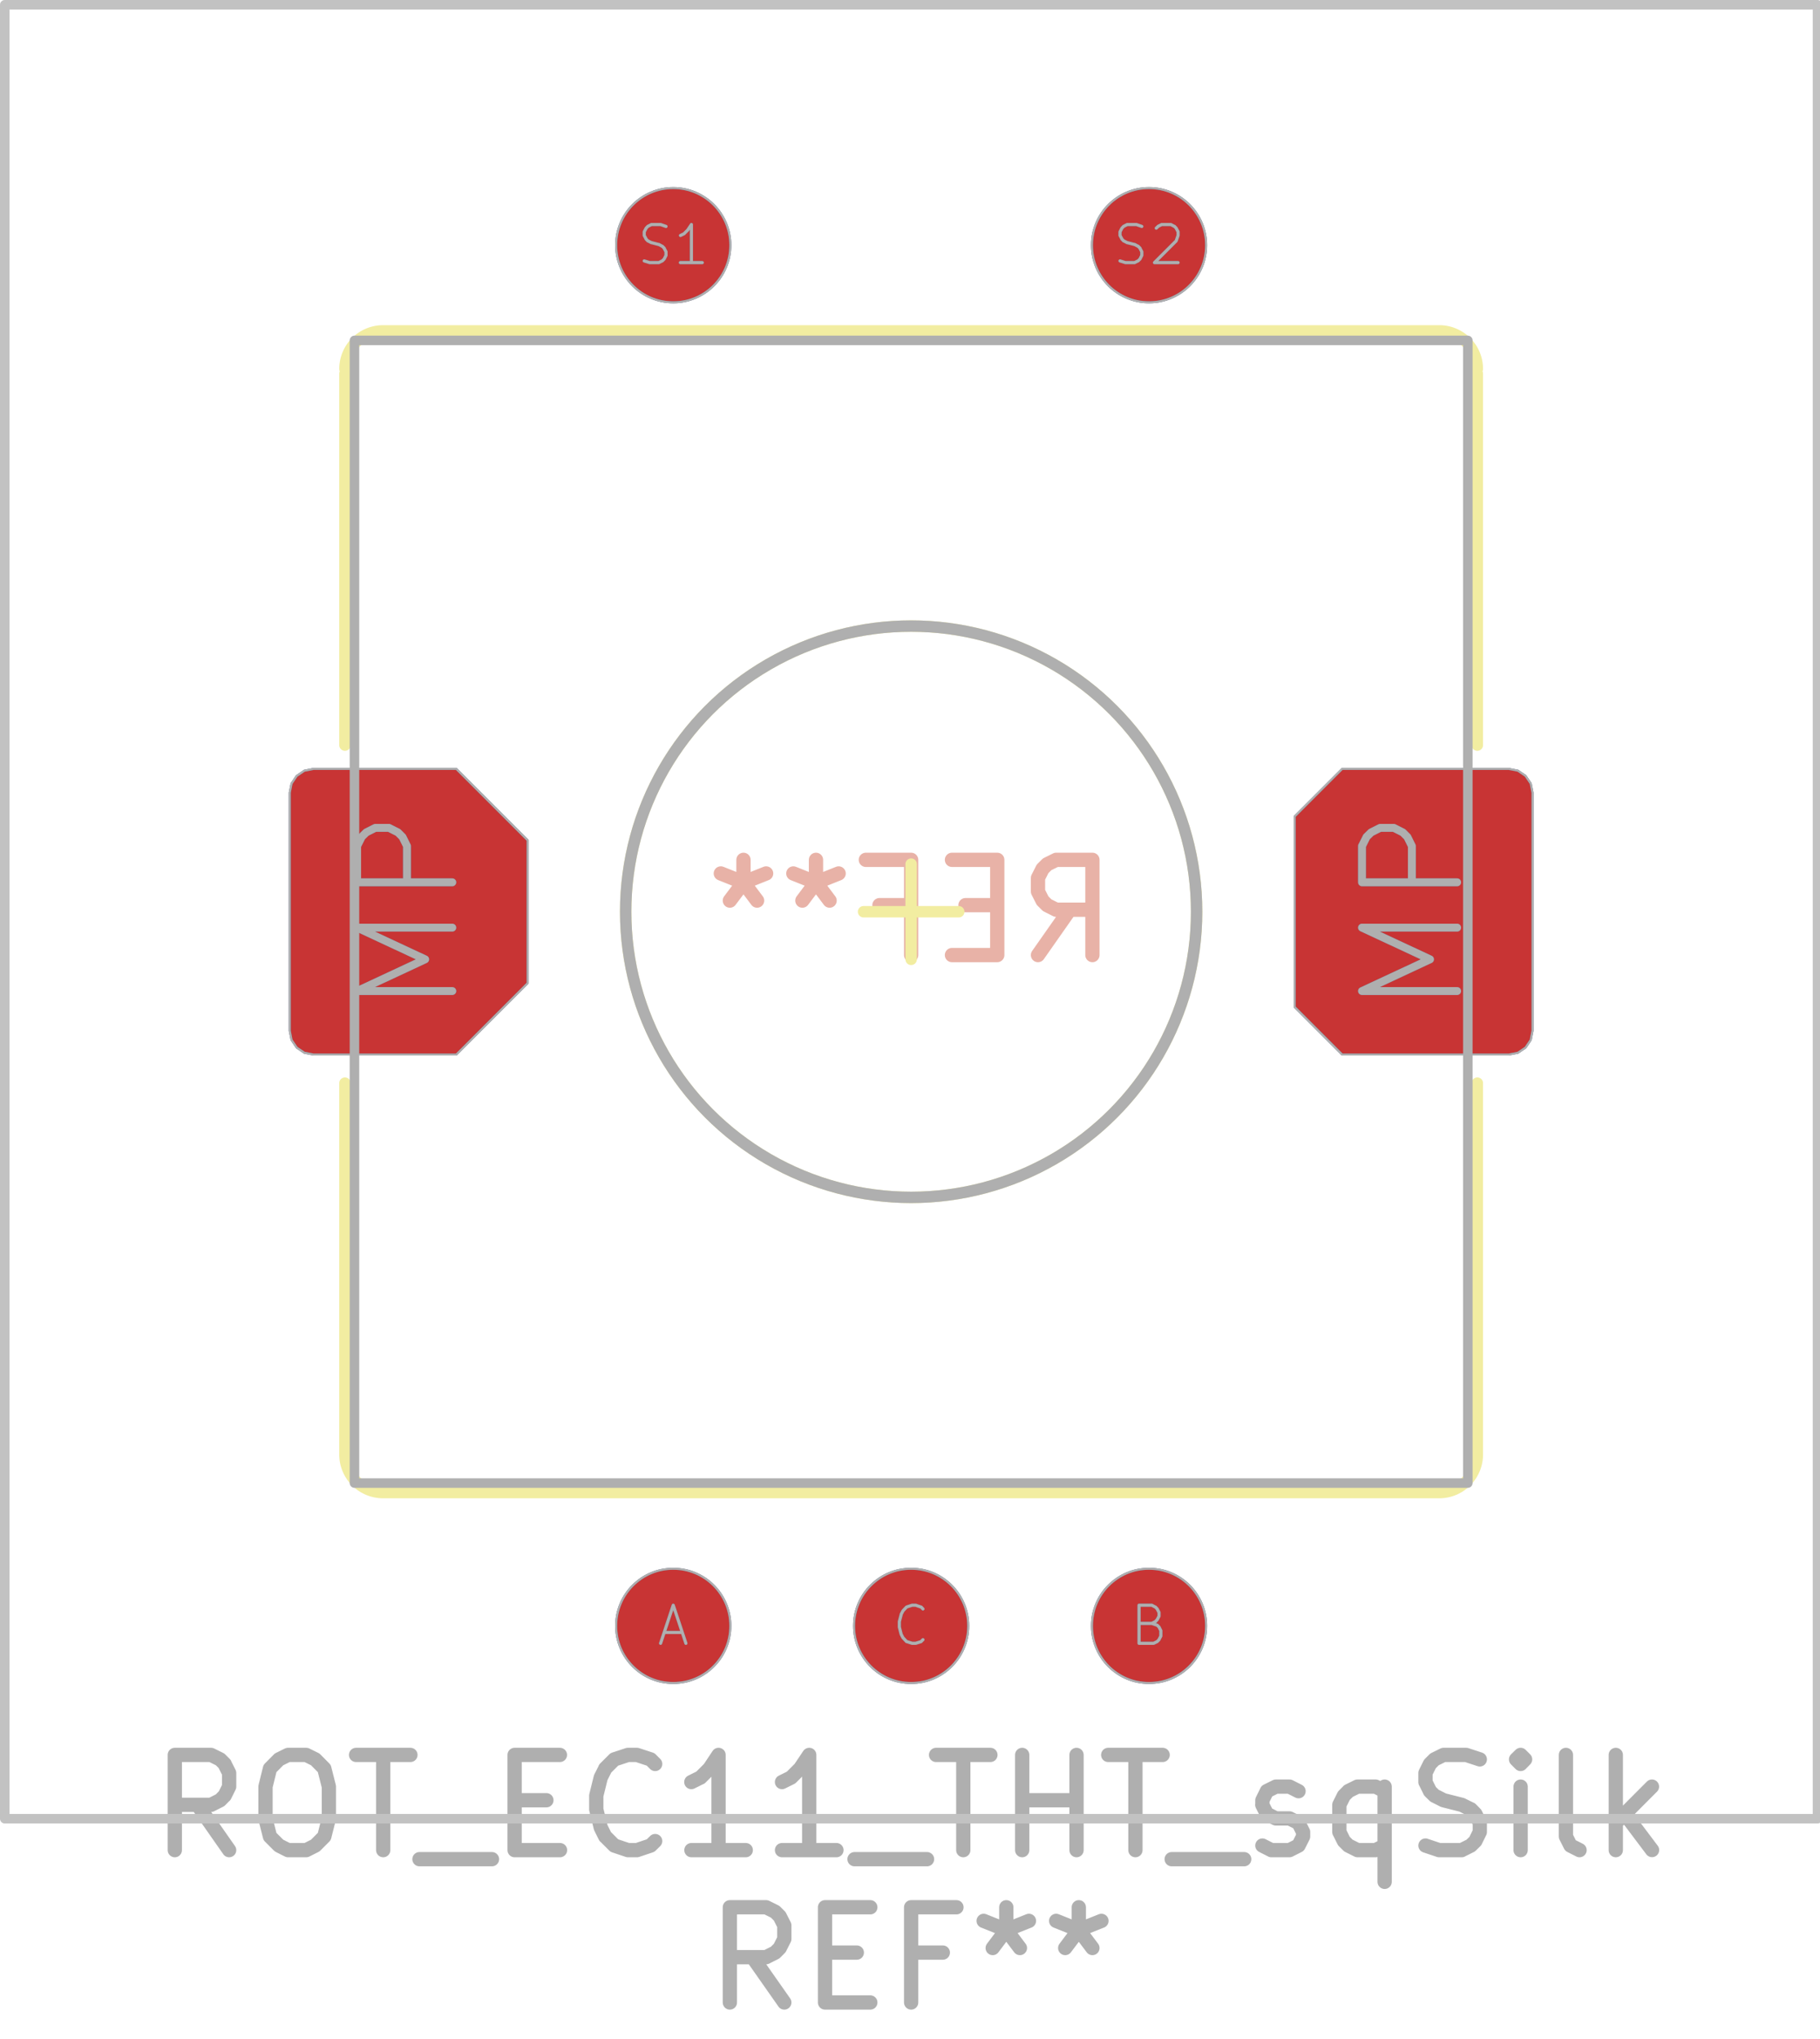 <svg xmlns="http://www.w3.org/2000/svg" width="72.288" height="80.928" viewBox="0 0 19.126 21.412">
    <g class="stroked-text" style="fill:none;stroke:#e8b2a7;stroke-width:.15;stroke-opacity:1;stroke-linecap:round;stroke-linejoin:round">
        <path d="m10.908 10.03.334-.476M11.48 10.03v-1M11.48 9.03h-.381M11.099 9.03l-.095.047M11.004 9.077l-.048.048M10.956 9.125l-.048.095M10.908 9.22v.143M10.908 9.363l.048.095M10.956 9.458l.048.048M11.004 9.506l.095.048M11.099 9.554h.38M10.48 9.506h-.334M10.004 10.03h.476M10.48 10.03v-1M10.48 9.03h-.476M9.242 9.506h.333M9.575 10.03v-1M9.575 9.03h-.476M8.575 9.03v.238M8.813 9.173l-.238.095M8.575 9.268l-.238-.095M8.718 9.458l-.143-.19M8.575 9.268l-.143.19M7.813 9.03v.238M8.051 9.173l-.238.095M7.813 9.268l-.238-.095M7.956 9.458l-.143-.19M7.813 9.268l-.143.19"/>
    </g>
    <g style="fill:none;stroke:#f2eda1;stroke-width:.12;stroke-opacity:1;stroke-linecap:round;stroke-linejoin:round">
        <path d="M3.625 7.825v-3.9M3.625 15.275v-3.9M4.025 3.475h11.1M9.575 10.075v-1M10.075 9.575h-1M15.125 15.675h-11.1M15.525 7.825v-3.9M15.525 15.275v-3.9M4.025 3.475a.4.4 0 0 0-.4.4M3.625 15.275a.4.4 0 0 0 .4.4M15.525 3.875a.4.4 0 0 0-.4-.4M15.125 15.675a.4.4 0 0 0 .4-.4"/>
        <circle cx="9.575" cy="9.575" r="3"/>
    </g>
    <circle cx="7.075" cy="17.075" r=".6" style="fill:#4d7fc4;fill-opacity:1;stroke:none"/>
    <circle cx="12.075" cy="17.075" r=".6" style="fill:#4d7fc4;fill-opacity:1;stroke:none"/>
    <g style="fill:#4d7fc4;fill-opacity:1;stroke:none">
        <circle cx="9.575" cy="17.075" r=".6"/>
        <path d="m3.045 8.325.019-.096.054-.08.081-.055.096-.019h1.5l.75.75v1.5l-.75.75h-1.5l-.096-.019-.08-.054-.055-.081-.019-.096ZM16.105 10.825l-.019.096-.054.08-.081.055-.096.019h-1.75l-.5-.5v-2l.5-.5h1.75l.096.019.08.054.055.081.019.096Z" style="fill:#4d7fc4;fill-opacity:1;stroke:none;fill-rule:evenodd"/>
    </g>
    <circle cx="7.075" cy="2.575" r=".6" style="fill:#4d7fc4;fill-opacity:1;stroke:none"/>
    <circle cx="12.075" cy="2.575" r=".6" style="fill:#4d7fc4;fill-opacity:1;stroke:none"/>
    <circle cx="7.075" cy="17.075" r=".6" style="fill:#c83434;fill-opacity:1;stroke:none"/>
    <circle cx="12.075" cy="17.075" r=".6" style="fill:#c83434;fill-opacity:1;stroke:none"/>
    <g style="fill:#c83434;fill-opacity:1;stroke:none">
        <circle cx="9.575" cy="17.075" r=".6"/>
        <path d="m3.045 8.325.019-.096.054-.08.081-.055.096-.019h1.5l.75.75v1.5l-.75.75h-1.5l-.096-.019-.08-.054-.055-.081-.019-.096ZM16.105 10.825l-.019.096-.054.08-.081.055-.096.019h-1.75l-.5-.5v-2l.5-.5h1.75l.096.019.08.054.055.081.019.096Z" style="fill:#c83434;fill-opacity:1;stroke:none;fill-rule:evenodd"/>
    </g>
    <circle cx="7.075" cy="2.575" r=".6" style="fill:#c83434;fill-opacity:1;stroke:none"/>
    <circle cx="12.075" cy="2.575" r=".6" style="fill:#c83434;fill-opacity:1;stroke:none"/>
    <g class="stroked-text" style="fill:none;stroke:#585d84;stroke-width:.033;stroke-opacity:1;stroke-linecap:round;stroke-linejoin:round">
        <path d="M6.98 17.144h.19M6.942 17.258l.133-.4M7.075 16.858l.133.4"/>
    </g>
    <circle cx="7.075" cy="17.075" r=".6" style="fill:none;stroke:#585d84;stroke-width:.021;stroke-opacity:1;stroke-linecap:round;stroke-linejoin:round"/>
    <g class="stroked-text" style="fill:none;stroke:#585d84;stroke-width:.033;stroke-opacity:1;stroke-linecap:round;stroke-linejoin:round">
        <path d="m12.104 17.049.057.019M12.16 17.068l.02.019M12.18 17.087l.019.038M12.199 17.125v.057M12.199 17.182l-.02.038M12.18 17.22l-.02.02M12.16 17.24l-.037.018M12.123 17.258h-.153M11.97 17.258v-.4M11.97 16.858h.134M12.104 16.858l.038.02M12.142 16.877l.019.02M12.16 16.896l.02.038M12.18 16.935v.038M12.18 16.973l-.02.038M12.16 17.01l-.018.02M12.142 17.03l-.038.019M12.104 17.049h-.134"/>
    </g>
    <circle cx="12.075" cy="17.075" r=".6" style="fill:none;stroke:#585d84;stroke-width:.021;stroke-opacity:1;stroke-linecap:round;stroke-linejoin:round"/>
    <g class="stroked-text" style="fill:none;stroke:#585d84;stroke-width:.033;stroke-opacity:1;stroke-linecap:round;stroke-linejoin:round">
        <path d="m9.699 17.22-.02.02M9.68 17.24l-.057.018M9.623 17.258h-.038M9.585 17.258l-.058-.019M9.527 17.24 9.49 17.2M9.49 17.201l-.02-.038M9.47 17.163l-.019-.076M9.451 17.087v-.057M9.451 17.03l.02-.076M9.47 16.954l.02-.038M9.49 16.916l.037-.039M9.527 16.877l.058-.019M9.585 16.858h.038M9.623 16.858l.057.02M9.68 16.877l.019.02"/>
    </g>
    <circle cx="9.575" cy="17.075" r=".6" style="fill:none;stroke:#585d84;stroke-width:.021;stroke-opacity:1;stroke-linecap:round;stroke-linejoin:round"/>
    <g style="fill:none;stroke:#585d84;stroke-width:.083;stroke-opacity:1;stroke-linecap:round;stroke-linejoin:round">
        <g class="stroked-text">
            <path d="M4.753 10.408h-1M3.753 10.408l.715-.333M4.468 10.075l-.715-.333M3.753 9.742h1M4.753 9.266h-1M3.753 9.266v-.382M3.753 8.885l.048-.096M3.8 8.79l.049-.048M3.849 8.742l.095-.048M3.944 8.694h.143M4.087 8.694l.095.048M4.182 8.742l.047.047M4.23 8.79l.047.095M4.277 8.885v.38"/>
        </g>
        <path d="m3.045 8.325.019-.096.054-.08.081-.055.096-.019h1.5l.75.75v1.5l-.75.75h-1.5l-.096-.019-.08-.054-.055-.081-.019-.096Z" style="stroke:#585d84;stroke-width:.021;stroke-opacity:1;stroke-linecap:round;stroke-linejoin:round;fill:none"/>
    </g>
    <g style="fill:none;stroke:#585d84;stroke-width:.083;stroke-opacity:1;stroke-linecap:round;stroke-linejoin:round">
        <g class="stroked-text">
            <path d="M15.313 10.408h-1M14.313 10.408l.715-.333M15.028 10.075l-.715-.333M14.313 9.742h1M15.313 9.266h-1M14.313 9.266v-.382M14.313 8.885l.048-.096M14.36 8.79l.049-.048M14.409 8.742l.095-.048M14.504 8.694h.143M14.647 8.694l.095.048M14.742 8.742l.047.047M14.79 8.79l.047.095M14.837 8.885v.38"/>
        </g>
        <path d="m16.105 10.825-.019.096-.054.08-.081.055-.096.019h-1.75l-.5-.5v-2l.5-.5h1.75l.096.019.08.054.055.081.019.096Z" style="stroke:#585d84;stroke-width:.021;stroke-opacity:1;stroke-linecap:round;stroke-linejoin:round;fill:none"/>
    </g>
    <g class="stroked-text" style="fill:none;stroke:#585d84;stroke-width:.033;stroke-opacity:1;stroke-linecap:round;stroke-linejoin:round">
        <path d="m6.77 2.74.057.018M6.827 2.758h.096M6.923 2.758l.038-.019M6.96 2.74l.02-.02M6.98 2.72l.019-.038M6.999 2.682v-.038M6.999 2.644l-.02-.038M6.98 2.606l-.02-.02M6.96 2.587l-.037-.02M6.923 2.568l-.077-.02M6.846 2.549l-.038-.02M6.808 2.53l-.019-.02M6.79 2.51l-.02-.037M6.77 2.473v-.038M6.77 2.435l.02-.039M6.79 2.396l.018-.019M6.808 2.377l.038-.019M6.846 2.358h.096M6.942 2.358l.057.02M7.38 2.758H7.15M7.266 2.758v-.4M7.266 2.358l-.039.058M7.227 2.416l-.038.038M7.19 2.454l-.039.019"/>
    </g>
    <circle cx="7.075" cy="2.575" r=".6" style="fill:none;stroke:#585d84;stroke-width:.021;stroke-opacity:1;stroke-linecap:round;stroke-linejoin:round"/>
    <g class="stroked-text" style="fill:none;stroke:#585d84;stroke-width:.033;stroke-opacity:1;stroke-linecap:round;stroke-linejoin:round">
        <path d="m11.77 2.74.057.018M11.827 2.758h.096M11.923 2.758l.038-.019M11.96 2.74l.02-.02M11.98 2.72l.019-.038M11.999 2.682v-.038M11.999 2.644l-.02-.038M11.98 2.606l-.02-.02M11.96 2.587l-.037-.02M11.923 2.568l-.077-.02M11.846 2.549l-.038-.02M11.808 2.53l-.019-.02M11.79 2.51l-.02-.037M11.77 2.473v-.038M11.77 2.435l.02-.039M11.79 2.396l.018-.019M11.808 2.377l.038-.019M11.846 2.358h.096M11.942 2.358l.057.02M12.151 2.396l.02-.019M12.17 2.377l.038-.019M12.208 2.358h.096M12.304 2.358l.038.02M12.342 2.377l.019.02M12.36 2.396l.02.038M12.38 2.435v.038M12.38 2.473l-.02.057M12.36 2.53l-.228.228M12.132 2.758h.248"/>
    </g>
    <circle cx="12.075" cy="2.575" r=".6" style="fill:none;stroke:#585d84;stroke-width:.021;stroke-opacity:1;stroke-linecap:round;stroke-linejoin:round"/>
    <g style="fill:none;stroke:#afafaf;stroke-width:.15;stroke-opacity:1;stroke-linecap:round;stroke-linejoin:round">
        <g class="stroked-text">
            <path d="m2.408 19.43-.333-.476M1.837 19.43v-1M1.837 18.43h.38M2.218 18.43l.095.047M2.313 18.477l.048.048M2.36 18.525l.048.095M2.408 18.62v.143M2.408 18.763l-.047.095M2.36 18.858l-.047.048M2.313 18.906l-.095.048M2.218 18.954h-.381M3.027 18.43h.19M3.218 18.43l.095.047M3.313 18.477l.095.096M3.408 18.573l.048.19M3.456 18.763v.333M3.456 19.097l-.048.19M3.408 19.287l-.095.095M3.313 19.382l-.095.048M3.218 19.43h-.19M3.027 19.43l-.095-.048M2.932 19.382l-.095-.095M2.837 19.287l-.048-.19M2.79 19.097v-.334M2.79 18.763l.047-.19M2.837 18.573l.095-.096M2.932 18.477l.095-.047M3.742 18.43h.571M4.027 19.43v-1M4.408 19.525h.762M5.408 18.906h.334M5.885 19.43h-.477M5.408 19.43v-1M5.408 18.43h.476M6.885 19.335l-.048.047M6.837 19.382l-.143.048M6.694 19.43h-.095M6.599 19.43l-.143-.048M6.456 19.382l-.095-.095M6.36 19.287l-.047-.095M6.313 19.192l-.047-.19M6.266 19.001v-.143M6.266 18.858l.047-.19M6.313 18.668l.048-.095M6.36 18.573l.096-.096M6.456 18.477l.143-.047M6.599 18.43h.095M6.694 18.43l.143.047M6.837 18.477l.048.048M7.837 19.43h-.571M7.551 19.43v-1M7.551 18.43l-.095.143M7.456 18.573l-.095.095M7.36 18.668l-.095.047M8.79 19.43h-.572M8.504 19.43v-1M8.504 18.43l-.096.143M8.408 18.573l-.095.095M8.313 18.668l-.095.047M8.98 19.525h.762M9.837 18.43h.571M10.123 19.43v-1M10.742 19.43v-1M10.742 18.906h.571M11.313 19.43v-1M11.646 18.43h.572M11.932 19.43v-1M12.313 19.525h.762M13.266 19.382l.095.048M13.36 19.43h.191M13.551 19.43l.095-.048M13.646 19.382l.048-.095M13.694 19.287v-.048M13.694 19.24l-.048-.096M13.646 19.144l-.095-.047M13.551 19.097h-.143M13.408 19.097l-.095-.048M13.313 19.049l-.048-.095M13.266 18.954v-.048M13.266 18.906l.047-.095M13.313 18.81l.095-.047M13.408 18.763h.143M13.551 18.763l.095.048M14.551 18.763v1M14.551 19.382l-.095.048M14.456 19.43h-.19M14.266 19.43l-.096-.048M14.17 19.382l-.047-.047M14.123 19.335l-.048-.096M14.075 19.24v-.286M14.075 18.954l.048-.096M14.123 18.858l.047-.047M14.17 18.81l.095-.047M14.266 18.763h.19M14.456 18.763l.095.048M14.98 19.382l.143.048M15.123 19.43h.238M15.36 19.43l.096-.048M15.456 19.382l.048-.047M15.504 19.335l.047-.096M15.551 19.24v-.096M15.551 19.144l-.047-.095M15.504 19.049 15.456 19M15.456 19.001l-.095-.047M15.36 18.954l-.19-.048M15.17 18.906l-.095-.048M15.075 18.858l-.048-.047M15.027 18.81l-.047-.095M14.98 18.716v-.096M14.98 18.62l.047-.095M15.027 18.525l.048-.048M15.075 18.477l.095-.047M15.17 18.43h.238M15.408 18.43l.143.047M15.98 19.43v-.667M15.98 18.43l-.048.047M15.932 18.477l.048.048M15.98 18.525l.047-.048M16.027 18.477l-.047-.047M15.98 18.43v.095M16.599 19.43l-.095-.048M16.504 19.382l-.048-.095M16.456 19.287v-.857M16.98 19.43v-1M17.075 19.049l.286.38M17.36 18.763l-.38.381"/>
        </g>
        <g class="stroked-text">
            <path d="m8.242 21.03-.334-.476M7.67 21.03v-1M7.67 20.03h.381M8.051 20.03l.095.047M8.146 20.077l.048.048M8.194 20.125l.048.095M8.242 20.22v.143M8.242 20.363l-.048.095M8.194 20.458l-.048.048M8.146 20.506l-.095.048M8.051 20.554h-.38M8.67 20.506h.334M9.146 21.03H8.67M8.67 21.03v-1M8.67 20.03h.476M9.908 20.506h-.333M9.575 21.03v-1M9.575 20.03h.476M10.575 20.03v.238M10.337 20.173l.238.095M10.575 20.268l.238-.095M10.432 20.458l.143-.19M10.575 20.268l.143.19M11.337 20.03v.238M11.099 20.173l.238.095M11.337 20.268l.238-.095M11.194 20.458l.143-.19M11.337 20.268l.143.19"/>
        </g>
        <path d="M3.725 3.575h11.7v12h-11.7Z" style="stroke:#afafaf;stroke-width:.1;stroke-opacity:1;stroke-linecap:round;stroke-linejoin:round;fill:none"/>
    </g>
    <circle cx="9.575" cy="9.575" r="3" style="fill:none;stroke:#afafaf;stroke-width:.12;stroke-opacity:1;stroke-linecap:round;stroke-linejoin:round"/>
    <g class="stroked-text" style="fill:none;stroke:#afafaf;stroke-width:.033;stroke-opacity:1;stroke-linecap:round;stroke-linejoin:round">
        <path d="M6.98 17.144h.19M6.942 17.258l.133-.4M7.075 16.858l.133.4"/>
    </g>
    <circle cx="7.075" cy="17.075" r=".6" style="fill:none;stroke:#afafaf;stroke-width:.021;stroke-opacity:1;stroke-linecap:round;stroke-linejoin:round"/>
    <g class="stroked-text" style="fill:none;stroke:#afafaf;stroke-width:.033;stroke-opacity:1;stroke-linecap:round;stroke-linejoin:round">
        <path d="m12.104 17.049.057.019M12.16 17.068l.02.019M12.18 17.087l.019.038M12.199 17.125v.057M12.199 17.182l-.02.038M12.18 17.22l-.02.02M12.16 17.24l-.037.018M12.123 17.258h-.153M11.97 17.258v-.4M11.97 16.858h.134M12.104 16.858l.038.02M12.142 16.877l.019.02M12.16 16.896l.02.038M12.18 16.935v.038M12.18 16.973l-.02.038M12.16 17.01l-.018.02M12.142 17.03l-.038.019M12.104 17.049h-.134"/>
    </g>
    <circle cx="12.075" cy="17.075" r=".6" style="fill:none;stroke:#afafaf;stroke-width:.021;stroke-opacity:1;stroke-linecap:round;stroke-linejoin:round"/>
    <g class="stroked-text" style="fill:none;stroke:#afafaf;stroke-width:.033;stroke-opacity:1;stroke-linecap:round;stroke-linejoin:round">
        <path d="m9.699 17.22-.02.02M9.68 17.24l-.057.018M9.623 17.258h-.038M9.585 17.258l-.058-.019M9.527 17.24 9.49 17.2M9.49 17.201l-.02-.038M9.47 17.163l-.019-.076M9.451 17.087v-.057M9.451 17.03l.02-.076M9.47 16.954l.02-.038M9.49 16.916l.037-.039M9.527 16.877l.058-.019M9.585 16.858h.038M9.623 16.858l.057.02M9.68 16.877l.019.02"/>
    </g>
    <circle cx="9.575" cy="17.075" r=".6" style="fill:none;stroke:#afafaf;stroke-width:.021;stroke-opacity:1;stroke-linecap:round;stroke-linejoin:round"/>
    <g style="fill:none;stroke:#afafaf;stroke-width:.083;stroke-opacity:1;stroke-linecap:round;stroke-linejoin:round">
        <g class="stroked-text">
            <path d="M4.753 10.408h-1M3.753 10.408l.715-.333M4.468 10.075l-.715-.333M3.753 9.742h1M4.753 9.266h-1M3.753 9.266v-.382M3.753 8.885l.048-.096M3.8 8.79l.049-.048M3.849 8.742l.095-.048M3.944 8.694h.143M4.087 8.694l.095.048M4.182 8.742l.047.047M4.23 8.79l.047.095M4.277 8.885v.38"/>
        </g>
        <path d="m3.045 8.325.019-.096.054-.08.081-.055.096-.019h1.5l.75.75v1.5l-.75.75h-1.5l-.096-.019-.08-.054-.055-.081-.019-.096Z" style="stroke:#afafaf;stroke-width:.021;stroke-opacity:1;stroke-linecap:round;stroke-linejoin:round;fill:none"/>
    </g>
    <g style="fill:none;stroke:#afafaf;stroke-width:.083;stroke-opacity:1;stroke-linecap:round;stroke-linejoin:round">
        <g class="stroked-text">
            <path d="M15.313 10.408h-1M14.313 10.408l.715-.333M15.028 10.075l-.715-.333M14.313 9.742h1M15.313 9.266h-1M14.313 9.266v-.382M14.313 8.885l.048-.096M14.36 8.79l.049-.048M14.409 8.742l.095-.048M14.504 8.694h.143M14.647 8.694l.095.048M14.742 8.742l.047.047M14.79 8.79l.047.095M14.837 8.885v.38"/>
        </g>
        <path d="m16.105 10.825-.019.096-.054.08-.081.055-.096.019h-1.75l-.5-.5v-2l.5-.5h1.75l.096.019.08.054.055.081.019.096Z" style="stroke:#afafaf;stroke-width:.021;stroke-opacity:1;stroke-linecap:round;stroke-linejoin:round;fill:none"/>
    </g>
    <g class="stroked-text" style="fill:none;stroke:#afafaf;stroke-width:.033;stroke-opacity:1;stroke-linecap:round;stroke-linejoin:round">
        <path d="m6.77 2.74.057.018M6.827 2.758h.096M6.923 2.758l.038-.019M6.96 2.74l.02-.02M6.98 2.72l.019-.038M6.999 2.682v-.038M6.999 2.644l-.02-.038M6.98 2.606l-.02-.02M6.96 2.587l-.037-.02M6.923 2.568l-.077-.02M6.846 2.549l-.038-.02M6.808 2.53l-.019-.02M6.79 2.51l-.02-.037M6.77 2.473v-.038M6.77 2.435l.02-.039M6.79 2.396l.018-.019M6.808 2.377l.038-.019M6.846 2.358h.096M6.942 2.358l.057.02M7.38 2.758H7.15M7.266 2.758v-.4M7.266 2.358l-.039.058M7.227 2.416l-.038.038M7.19 2.454l-.039.019"/>
    </g>
    <circle cx="7.075" cy="2.575" r=".6" style="fill:none;stroke:#afafaf;stroke-width:.021;stroke-opacity:1;stroke-linecap:round;stroke-linejoin:round"/>
    <g class="stroked-text" style="fill:none;stroke:#afafaf;stroke-width:.033;stroke-opacity:1;stroke-linecap:round;stroke-linejoin:round">
        <path d="m11.77 2.74.057.018M11.827 2.758h.096M11.923 2.758l.038-.019M11.96 2.74l.02-.02M11.98 2.72l.019-.038M11.999 2.682v-.038M11.999 2.644l-.02-.038M11.98 2.606l-.02-.02M11.96 2.587l-.037-.02M11.923 2.568l-.077-.02M11.846 2.549l-.038-.02M11.808 2.53l-.019-.02M11.79 2.51l-.02-.037M11.77 2.473v-.038M11.77 2.435l.02-.039M11.79 2.396l.018-.019M11.808 2.377l.038-.019M11.846 2.358h.096M11.942 2.358l.057.02M12.151 2.396l.02-.019M12.17 2.377l.038-.019M12.208 2.358h.096M12.304 2.358l.038.02M12.342 2.377l.019.02M12.36 2.396l.02.038M12.38 2.435v.038M12.38 2.473l-.02.057M12.36 2.53l-.228.228M12.132 2.758h.248"/>
    </g>
    <g style="fill:none;stroke:#afafaf;stroke-width:.021;stroke-opacity:1;stroke-linecap:round;stroke-linejoin:round">
        <circle cx="12.075" cy="2.575" r=".6"/>
        <path d="M.05.05H19.1V19.1H.05Z" style="stroke:#c2c2c2;stroke-width:.1;stroke-opacity:1;stroke-linecap:round;stroke-linejoin:round;fill:none"/>
    </g>
</svg>
